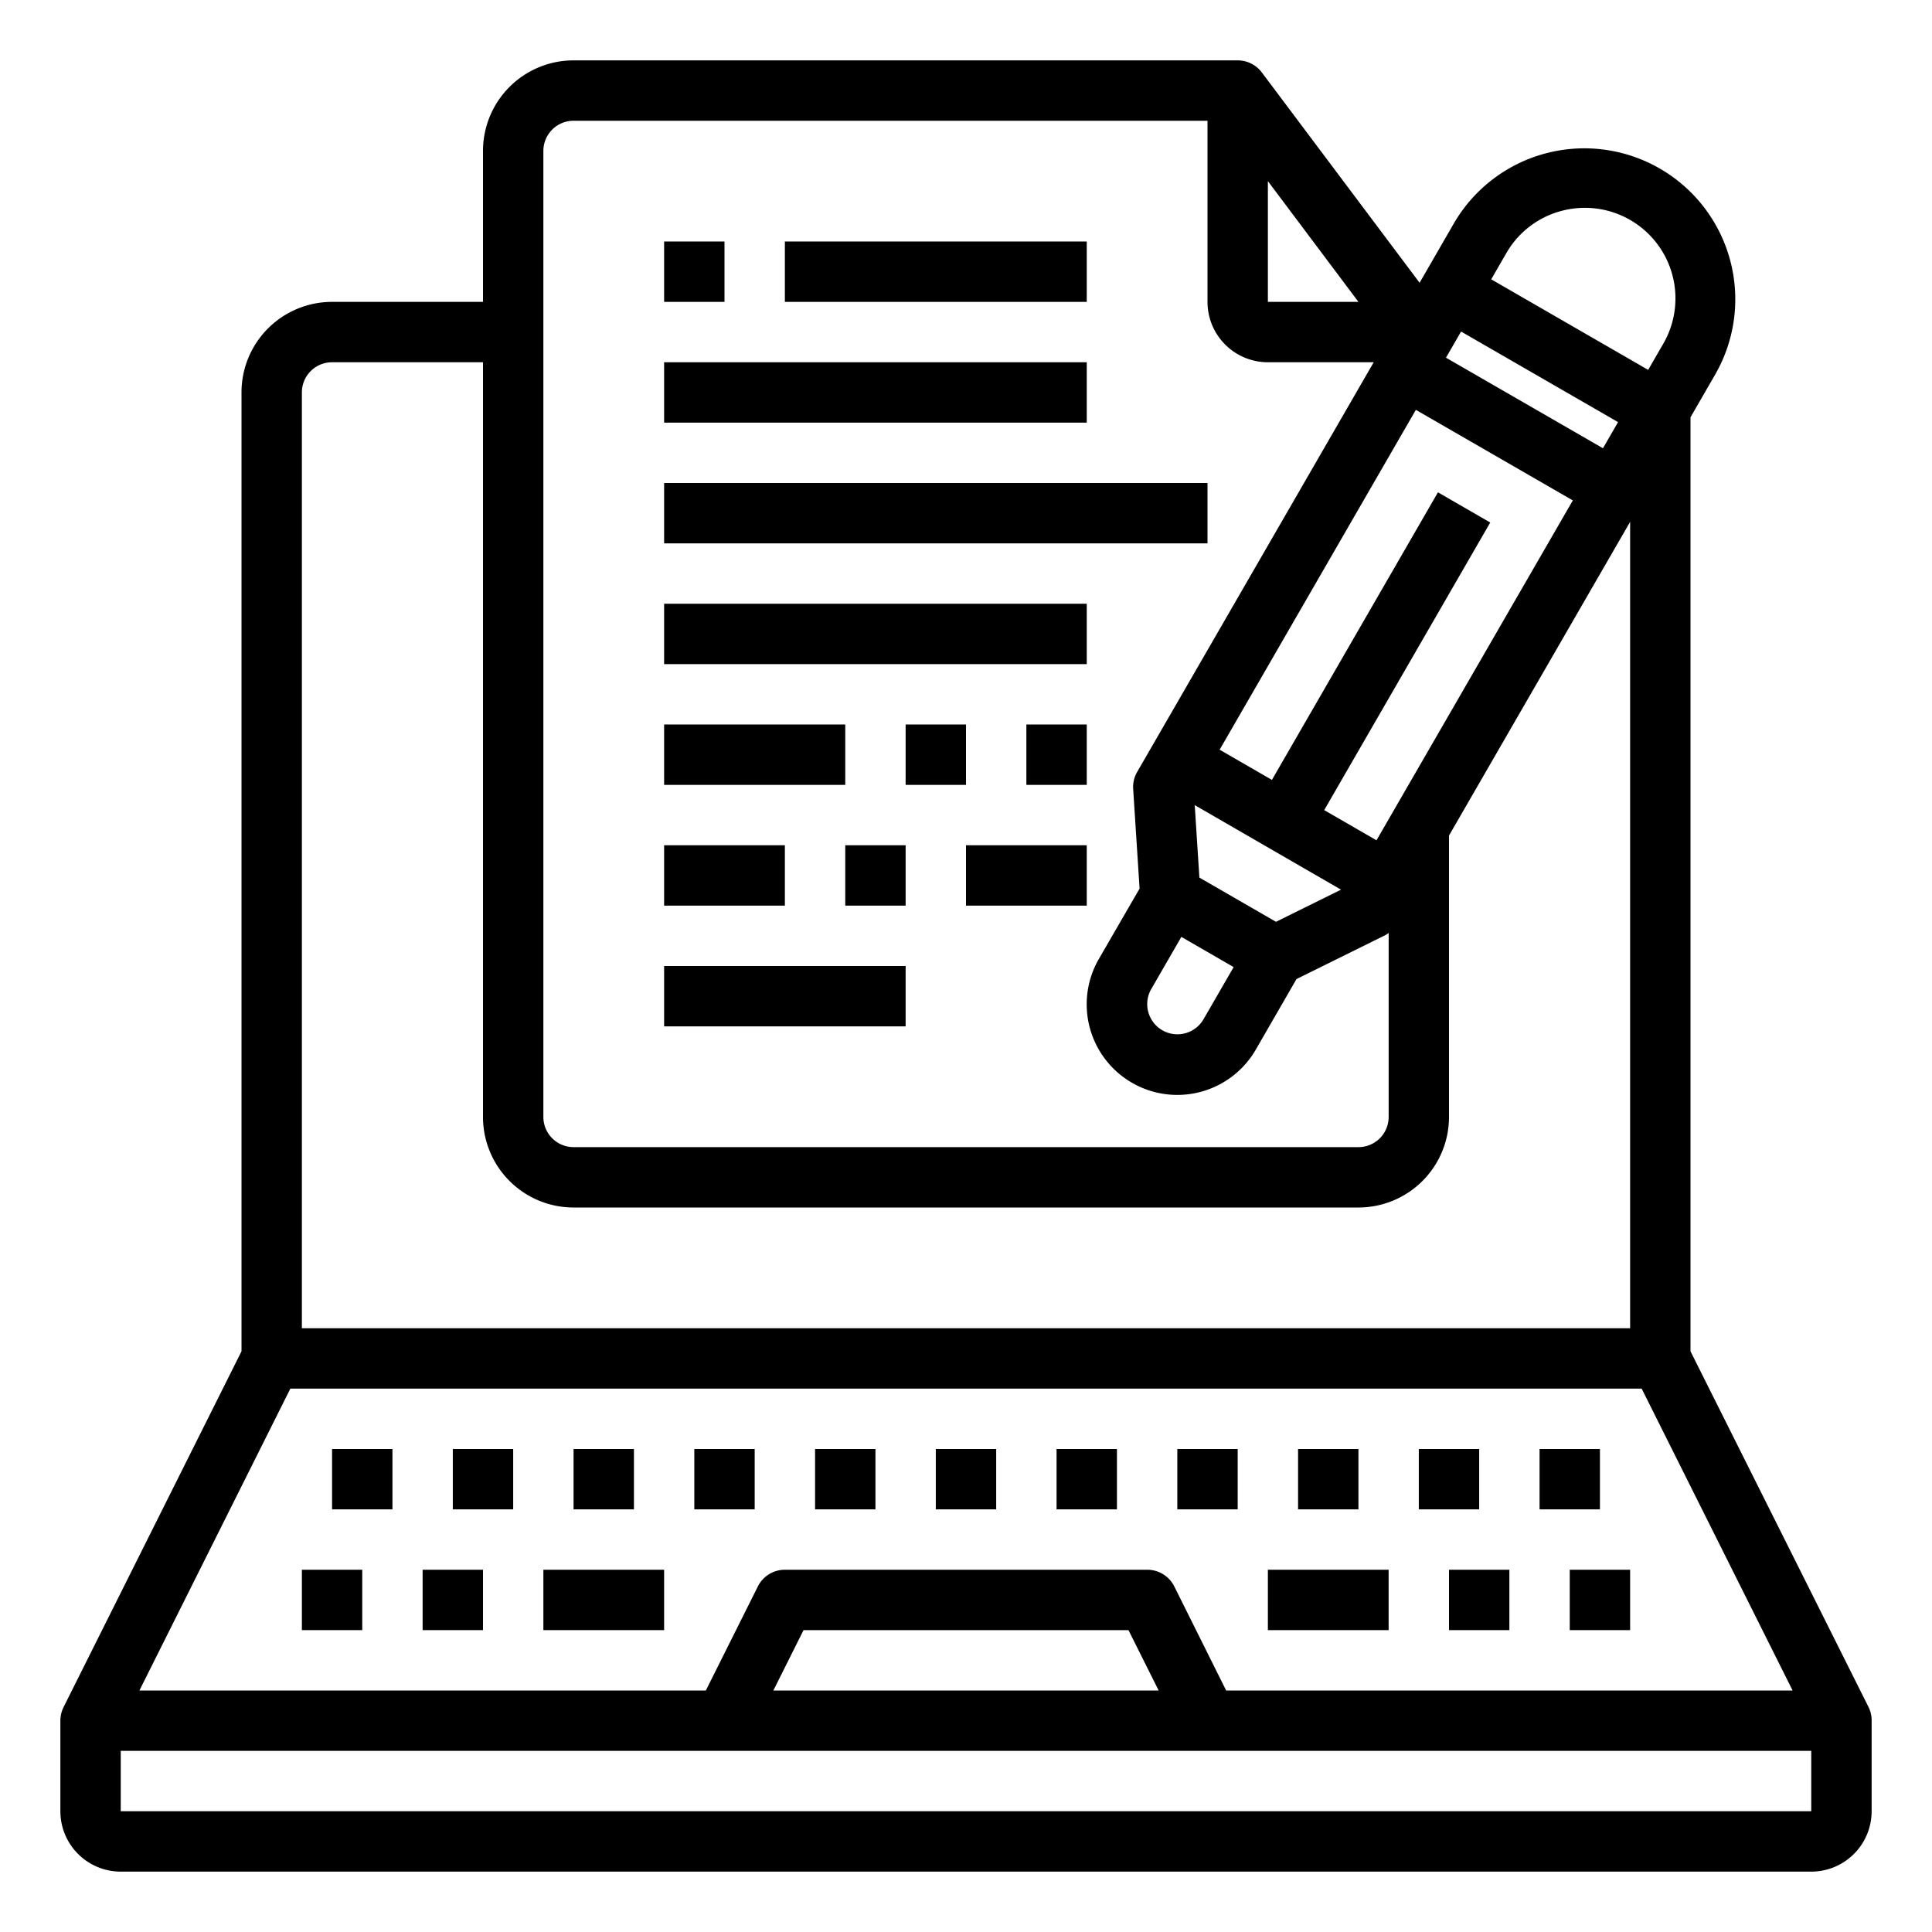 <svg xmlns="http://www.w3.org/2000/svg" viewBox="0 0 64 64" x="0px" y="0px"><title>Blogger-Article-Content-Laptop-Website</title><g><path d="M61.9,56.553,56,44.764V13.823l.83-1.438a5,5,0,0,0-8.66-5L47.026,9.367,41.8,2.4A1,1,0,0,0,41,2H19a3,3,0,0,0-3,3v5H11a3,3,0,0,0-3,3V44.764L2.105,56.553A1,1,0,0,0,2,57v3a2,2,0,0,0,2,2H60a2,2,0,0,0,2-2V57A1,1,0,0,0,61.9,56.553ZM40.618,56,38.9,52.553A1,1,0,0,0,38,52H26a1,1,0,0,0-.895.553L23.382,56H4.618l5-10H54.382l5,10Zm-2.236,0H25.618l1-2H37.382Zm-.248-23.232,1-1.732,1.732,1-1,1.732a1,1,0,0,1-1.732-1Zm4.135-2.232-2.538-1.465-.154-2.4,4.846,2.8Zm3.329-2.7-1.732-1,5.5-9.527-1.732-1-5.5,9.526-1.732-1,6.5-11.258,5.2,3ZM42,6l3,4H42Zm11.1,8.849-5.2-3,.5-.866,5.2,3ZM51.724,6.987a3,3,0,0,1,3.374,4.4l-.5.866-5.2-3,.5-.866A2.984,2.984,0,0,1,51.724,6.987ZM18,5a1,1,0,0,1,1-1H40v6a2,2,0,0,0,2,2h3.506L37.67,25.572a.994.994,0,0,0-.132.564l.212,3.3L36.4,31.769a3,3,0,0,0,5.2,3l1.348-2.336,2.96-1.464c.034-.017.061-.044.093-.064V37a1,1,0,0,1-1,1H19a1,1,0,0,1-1-1Zm-8,8a1,1,0,0,1,1-1h5V37a3,3,0,0,0,3,3H45a3,3,0,0,0,3-3V27.679l6-10.392V44H10ZM4,60V58H60v2Z"></path><rect x="10" y="52" width="2" height="2"></rect><rect x="14" y="52" width="2" height="2"></rect><rect x="48" y="52" width="2" height="2"></rect><rect x="52" y="52" width="2" height="2"></rect><rect x="15" y="48" width="2" height="2"></rect><rect x="11" y="48" width="2" height="2"></rect><rect x="19" y="48" width="2" height="2"></rect><rect x="23" y="48" width="2" height="2"></rect><rect x="27" y="48" width="2" height="2"></rect><rect x="31" y="48" width="2" height="2"></rect><rect x="35" y="48" width="2" height="2"></rect><rect x="39" y="48" width="2" height="2"></rect><rect x="43" y="48" width="2" height="2"></rect><rect x="47" y="48" width="2" height="2"></rect><rect x="51" y="48" width="2" height="2"></rect><rect x="18" y="52" width="4" height="2"></rect><rect x="42" y="52" width="4" height="2"></rect><rect x="22" y="12" width="14" height="2"></rect><rect x="22" y="8" width="2" height="2"></rect><rect x="26" y="8" width="10" height="2"></rect><rect x="22" y="16" width="18" height="2"></rect><rect x="22" y="20" width="14" height="2"></rect><rect x="22" y="24" width="6" height="2"></rect><rect x="30" y="24" width="2" height="2"></rect><rect x="34" y="24" width="2" height="2"></rect><rect x="22" y="28" width="4" height="2"></rect><rect x="28" y="28" width="2" height="2"></rect><rect x="32" y="28" width="4" height="2"></rect><rect x="22" y="32" width="8" height="2"></rect></g></svg>